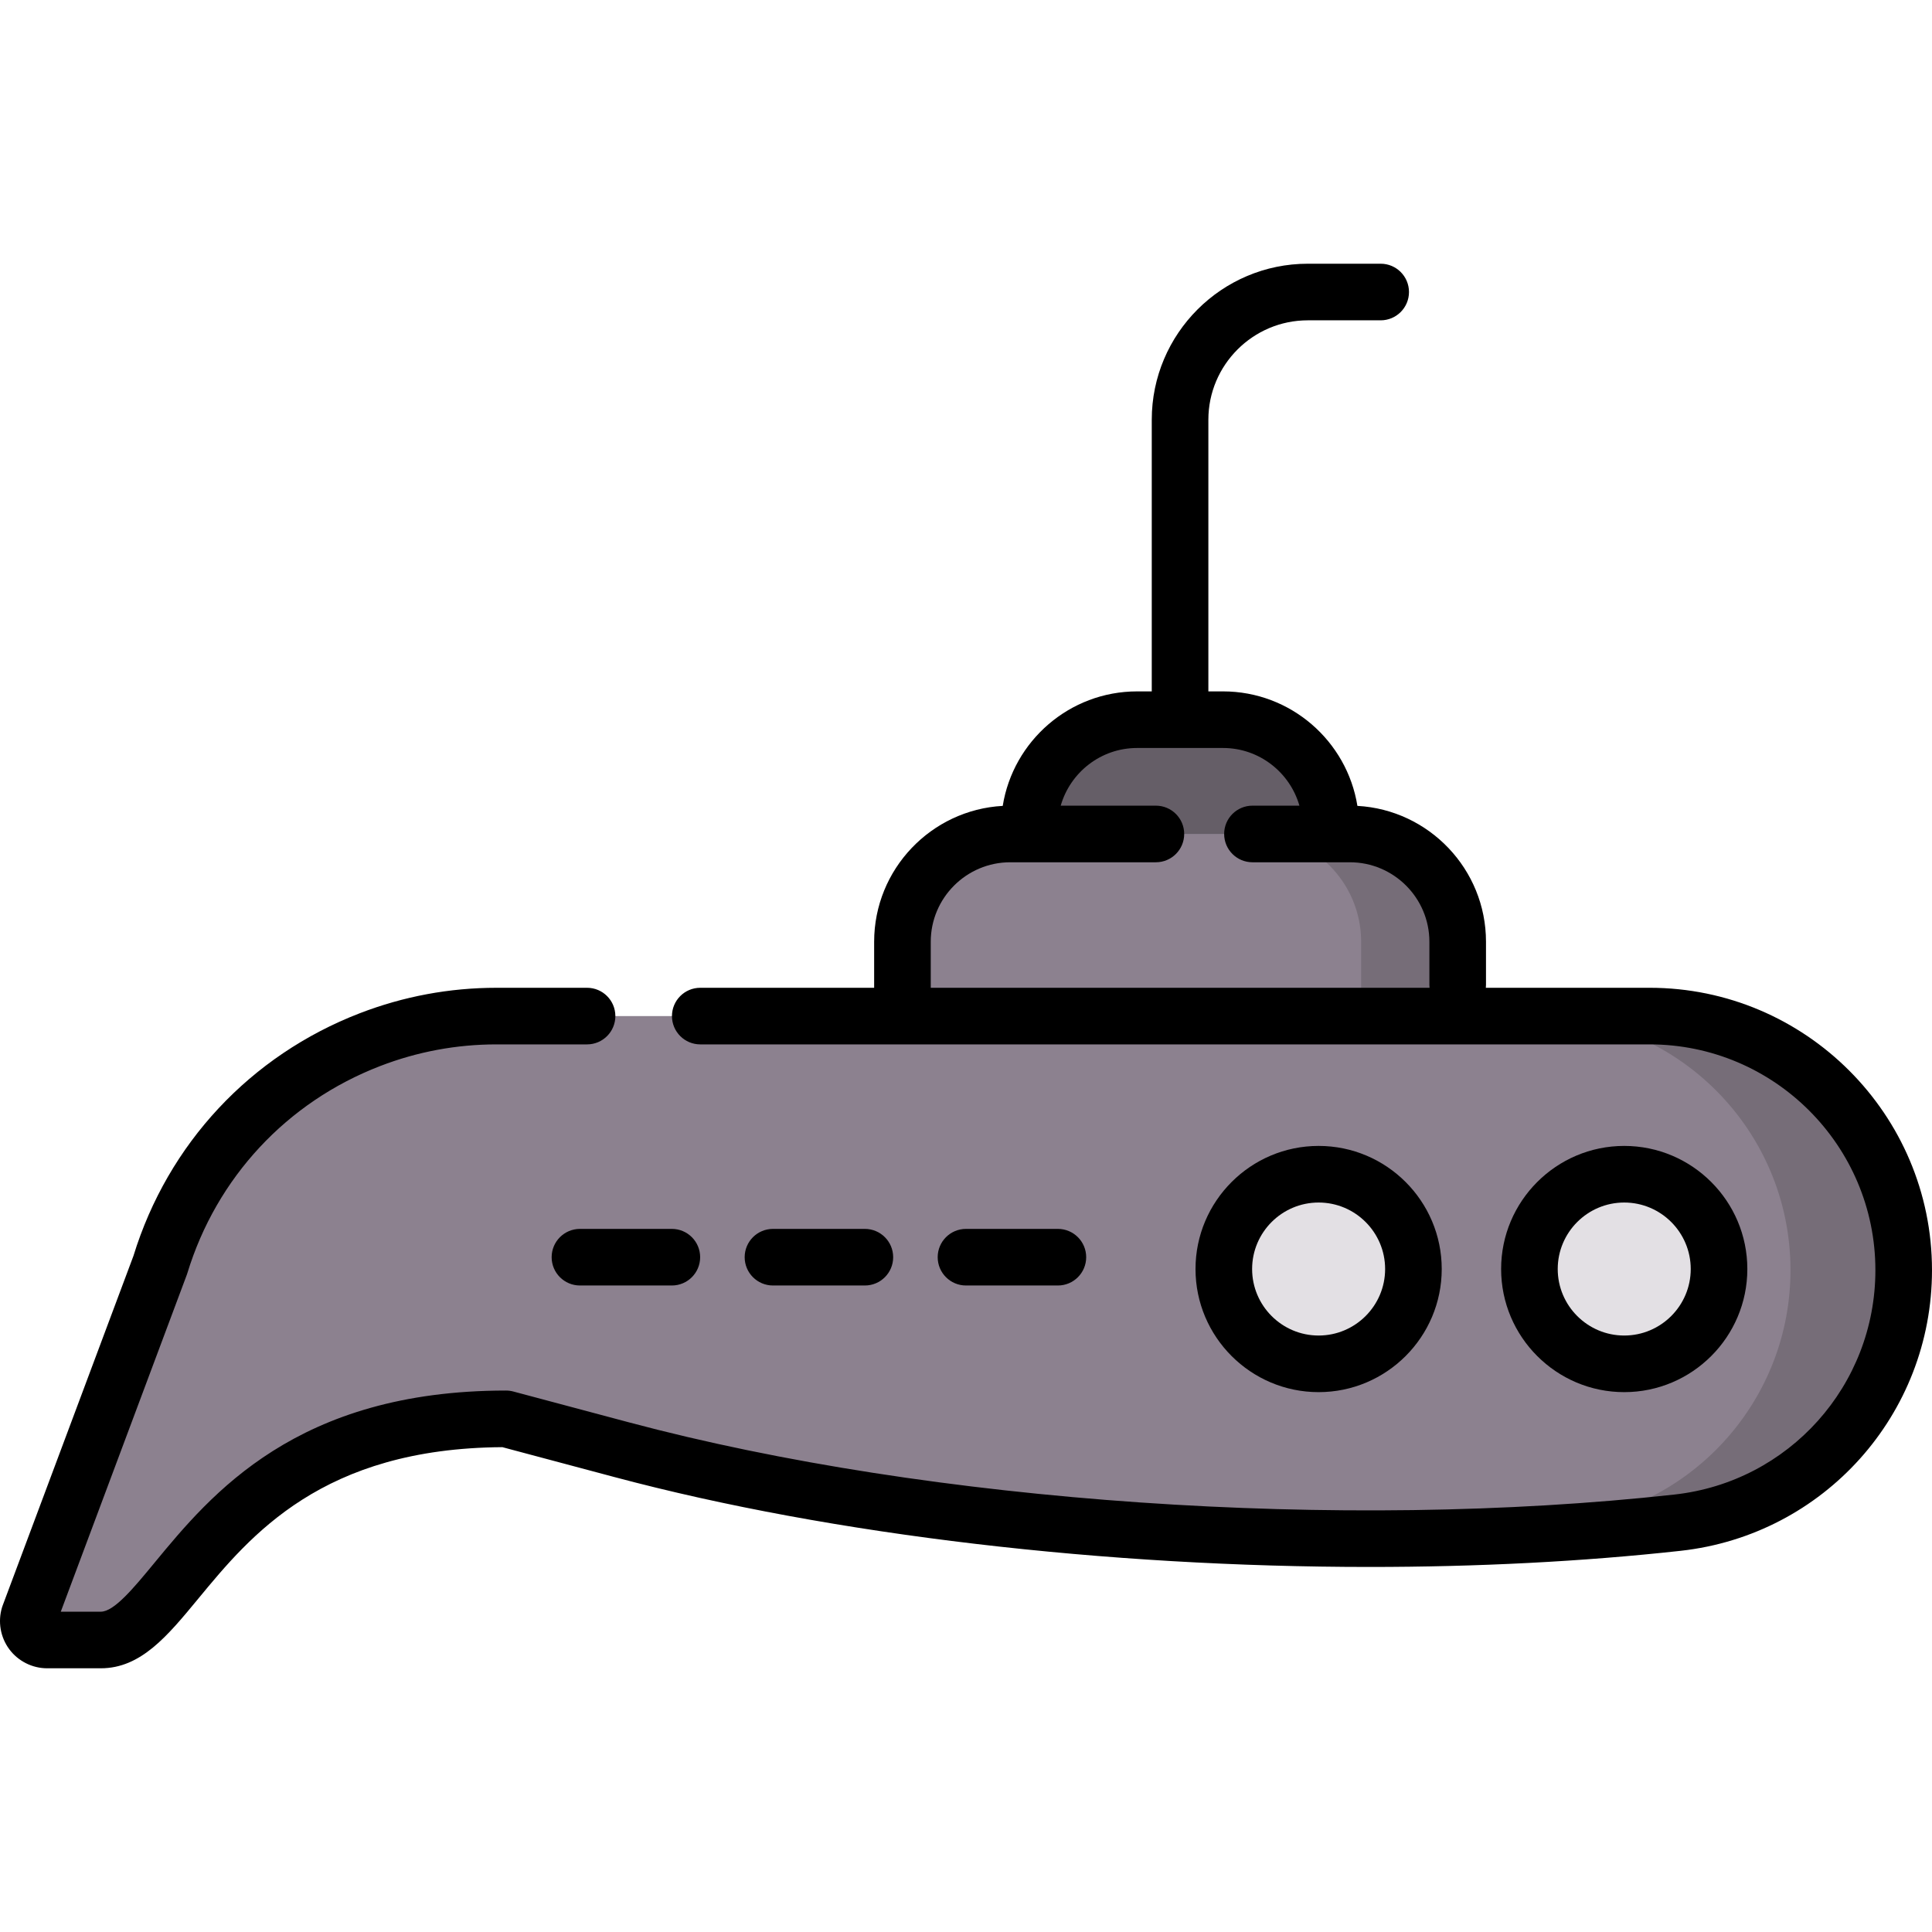 <svg id="Capa_1" enable-background="new 0 0 511.992 511.992" height="512" viewBox="0 0 511.992 511.992" width="512" xmlns="http://www.w3.org/2000/svg"><g><path d="m352.682 238.417h-79.912v-14.199c0-18.5 14.997-33.497 33.497-33.497h12.918c18.5 0 33.497 14.997 33.497 33.497z" fill="#655e67"/><path d="m386.298 303.749h-147.144v-49.246c0-18.5 14.997-33.497 33.497-33.497h80.15c18.5 0 33.497 14.997 33.497 33.497z" fill="#8c818f"/><path d="m357.727 221.006h-25.589c15.78 0 28.572 12.792 28.572 28.572v54.171h25.589v-54.171c-.001-15.78-12.793-28.572-28.572-28.572z" fill="#766d78"/><path d="m504.492 336.598c0-37.185-30.144-67.329-67.329-67.329h-305.591c-11.471 0-22.843 2.118-33.544 6.249-26.707 10.308-47.192 32.323-55.553 59.703l-34.76 92.922c-.982 3.214 1.423 6.463 4.784 6.463h14.224c20.808 0 28.685-58.602 107.377-58.602l30.736 8.199c83.29 22.217 194.025 28.768 279.707 19.319 34.122-3.763 59.949-32.595 59.949-66.924z" fill="#8c818f"/><path d="m437.163 269.269h-30c37.185 0 67.329 30.144 67.329 67.329 0 33.985-25.318 62.567-58.932 66.787v2.663c9.915-.65 19.6-1.492 28.983-2.527 34.122-3.763 59.949-32.595 59.949-66.923 0-37.185-30.144-67.329-67.329-67.329z" fill="#766d78"/><circle cx="430.431" cy="336.3" fill="#e3e0e4" r="25.124"/><circle cx="349.443" cy="336.3" fill="#e3e0e4" r="25.124"/><path d="m437.163 261.769h-43.408c.028-.262.043-.527.043-.795v-11.396c0-19.22-15.111-34.974-34.076-36.014-2.753-17.176-17.672-30.342-35.612-30.342h-3.885v-71.984c0-14.53 11.821-26.351 26.351-26.351h19.315c4.142 0 7.5-3.358 7.5-7.5s-3.358-7.5-7.5-7.5h-19.315c-22.801 0-41.351 18.55-41.351 41.351v71.984h-3.884c-17.94 0-32.858 13.166-35.611 30.342-18.965 1.04-34.076 16.794-34.076 36.014v12.191h-46.079c-4.142 0-7.5 3.358-7.5 7.5s3.358 7.5 7.5 7.5h251.587c32.99 0 59.829 26.839 59.829 59.829 0 30.554-22.902 56.12-53.272 59.469-88.238 9.731-196.95 2.229-276.952-19.111l-30.736-8.199c-.631-.168-1.28-.253-1.933-.253-55.504 0-78.163 27.468-93.158 45.645-5.497 6.664-10.689 12.958-14.22 12.958h-10.611l33.389-89.257c.054-.145.103-.29.148-.438 7.74-25.345 26.359-45.354 51.081-54.896 9.878-3.813 20.255-5.746 30.844-5.746h24.004c4.142 0 7.5-3.358 7.5-7.5s-3.358-7.5-7.5-7.5h-24.004c-12.442 0-24.637 2.272-36.245 6.752-28.979 11.185-50.821 34.607-59.957 64.285l-34.68 92.709c-.054.144-.104.29-.148.437-1.152 3.772-.439 7.918 1.908 11.089s6.104 5.065 10.049 5.065h14.224c10.602 0 17.641-8.532 25.791-18.412 13.898-16.847 32.896-39.878 80.615-40.187l29.774 7.942c57.95 15.457 130.603 23.806 200.06 23.804 28.409-.001 56.296-1.398 82.403-4.276 37.983-4.189 66.627-36.165 66.627-74.378 0-41.263-33.568-74.831-74.829-74.831zm-190.509-12.191c0-11.619 9.453-21.072 21.072-21.072h38.593c4.142 0 7.5-3.358 7.5-7.5s-3.358-7.5-7.5-7.5h-25.222c2.523-8.811 10.634-15.285 20.244-15.285h22.769c9.61 0 17.721 6.474 20.245 15.285h-12.447c-4.142 0-7.5 3.358-7.5 7.5s3.358 7.5 7.5 7.5h25.818c11.619 0 21.072 9.453 21.072 21.072v11.396c0 .269.015.534.043.795h-132.187z"/><path d="m463.055 336.3c0-17.989-14.635-32.624-32.624-32.624s-32.624 14.635-32.624 32.624 14.635 32.624 32.624 32.624c17.988 0 32.624-14.635 32.624-32.624zm-50.248 0c0-9.718 7.906-17.624 17.624-17.624s17.624 7.906 17.624 17.624-7.906 17.624-17.624 17.624-17.624-7.906-17.624-17.624z"/><path d="m382.067 336.3c0-17.989-14.635-32.624-32.624-32.624s-32.624 14.635-32.624 32.624 14.635 32.624 32.624 32.624 32.624-14.635 32.624-32.624zm-50.248 0c0-9.718 7.906-17.624 17.624-17.624s17.624 7.906 17.624 17.624-7.906 17.624-17.624 17.624-17.624-7.906-17.624-17.624z"/><path d="m280.347 340.664c4.142 0 7.5-3.358 7.5-7.5s-3.358-7.5-7.5-7.5h-24.354c-4.142 0-7.5 3.358-7.5 7.5s3.358 7.5 7.5 7.5z"/><path d="m229.196 340.664c4.142 0 7.5-3.358 7.5-7.5s-3.358-7.5-7.5-7.5h-24.354c-4.142 0-7.5 3.358-7.5 7.5s3.358 7.5 7.5 7.5z"/><path d="m146.19 333.164c0 4.142 3.358 7.5 7.5 7.5h24.355c4.142 0 7.5-3.358 7.5-7.5s-3.358-7.5-7.5-7.5h-24.355c-4.142 0-7.5 3.357-7.5 7.5z"/></g></svg>